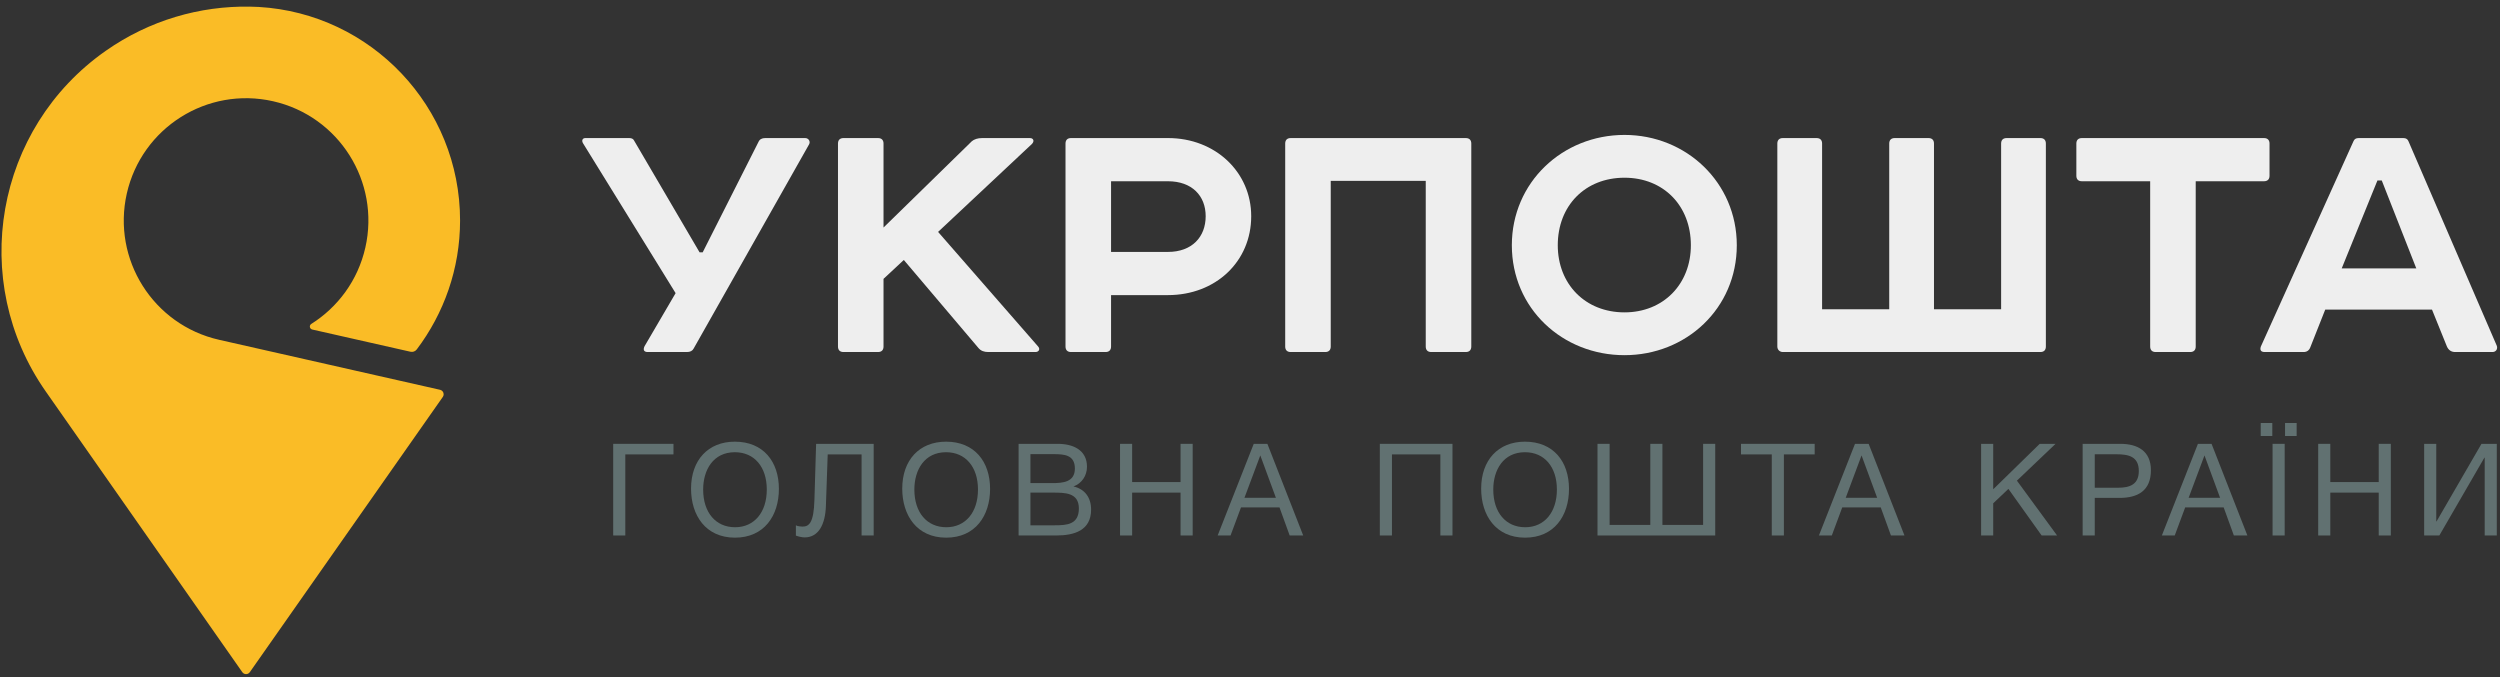 <svg width="288" height="78" viewBox="0 0 288 78" fill="none" xmlns="http://www.w3.org/2000/svg">
<rect x="0" y="0" width="288" height="78" fill="#333333" stroke="none"/>
<path d="M50.701 44.906C50.699 44.905 25.24 39.144 25.24 39.144C17.651 37.427 12.891 29.883 14.608 22.294C16.326 14.705 23.87 9.946 31.458 11.663C39.047 13.38 43.807 20.924 42.09 28.512C41.23 32.312 38.909 35.399 35.853 37.322C35.852 37.322 35.845 37.329 35.842 37.33C35.752 37.395 35.694 37.5 35.694 37.618C35.694 37.783 35.809 37.922 35.963 37.959C35.963 37.96 47.288 40.521 47.291 40.521C47.56 40.582 47.84 40.478 48.005 40.259C48.006 40.257 48.006 40.259 48.006 40.259C51.126 36.13 53 30.979 53 25.407C53 12.286 42.748 1.562 29.818 0.801C29.703 0.794 29.002 0.767 28.765 0.764C23.04 0.674 17.235 2.315 12.188 5.851C-0.56 14.776 -3.657 32.345 5.268 45.092L27.918 77.441C28.015 77.573 28.171 77.659 28.346 77.659C28.522 77.659 28.678 77.572 28.774 77.439C28.774 77.439 51.017 45.719 51.019 45.716C51.076 45.632 51.109 45.53 51.109 45.42C51.109 45.169 50.935 44.959 50.701 44.906Z" fill="#FABC26"/>
<path d="M72.494 15.906C72.766 15.906 72.947 15.996 73.037 16.177L80.59 29.066H80.951L87.373 16.357C87.509 16.041 87.781 15.906 88.142 15.906H92.755C93.163 15.906 93.388 16.313 93.207 16.629L79.911 40.147C79.775 40.418 79.504 40.554 79.142 40.554H74.62C74.122 40.554 74.077 40.237 74.258 39.876L77.83 33.77L67.158 16.494C66.976 16.177 67.112 15.906 67.429 15.906H72.494Z" fill="#EEEEEE"/>
<path d="M101.148 15.906C101.556 15.906 101.782 16.131 101.782 16.539V26.211L111.959 16.267C112.23 16.041 112.636 15.906 113.134 15.906H118.651C119.059 15.906 119.195 16.267 118.877 16.584L108.068 26.715L119.556 39.876C119.873 40.191 119.692 40.554 119.285 40.554H113.858C113.36 40.554 112.999 40.418 112.727 40.101L104.12 29.949L101.782 32.124V39.92C101.782 40.328 101.556 40.554 101.148 40.554H97.169C96.762 40.554 96.536 40.328 96.536 39.92V16.539C96.536 16.131 96.762 15.906 97.169 15.906H101.148Z" fill="#EEEEEE"/>
<path d="M134.552 29.021C137.311 29.021 138.894 27.303 138.894 24.906C138.894 22.554 137.311 20.881 134.552 20.881H127.994V29.021H134.552ZM134.552 15.905C140.024 15.905 144.139 19.84 144.139 24.906C144.139 30.152 140.024 33.996 134.552 33.996H127.994V39.92C127.994 40.327 127.767 40.554 127.361 40.554H123.38C122.974 40.554 122.747 40.327 122.747 39.92V16.539C122.747 16.131 122.974 15.905 123.38 15.905H134.552Z" fill="#EEEEEE"/>
<path d="M168.86 15.906C169.266 15.906 169.493 16.131 169.493 16.539V39.92C169.493 40.328 169.266 40.554 168.86 40.554H164.878C164.473 40.554 164.246 40.328 164.246 39.92V20.835H153.301V39.92C153.301 40.328 153.075 40.554 152.668 40.554H148.688C148.281 40.554 148.055 40.328 148.055 39.92V16.539C148.055 16.131 148.281 15.906 148.688 15.906H168.86Z" fill="#EEEEEE"/>
<path d="M179.455 28.252C179.455 32.729 182.62 35.985 187.143 35.985C191.622 35.985 194.788 32.729 194.788 28.252C194.788 23.684 191.622 20.473 187.143 20.473C182.62 20.473 179.455 23.684 179.455 28.252ZM187.143 15.543C194.244 15.543 200.079 21.015 200.079 28.252C200.079 35.533 194.244 40.916 187.143 40.916C179.998 40.916 174.164 35.533 174.164 28.252C174.164 21.015 179.998 15.543 187.143 15.543Z" fill="#EEEEEE"/>
<path d="M217.639 35.625V16.538C217.639 16.132 217.864 15.906 218.273 15.906H222.162C222.569 15.906 222.795 16.132 222.795 16.538V35.625H230.529V16.538C230.529 16.132 230.754 15.906 231.162 15.906H235.052C235.459 15.906 235.684 16.132 235.684 16.538V39.92C235.684 40.328 235.459 40.554 235.052 40.554H205.383C205.067 40.554 204.749 40.328 204.749 39.92V16.538C204.749 16.132 204.974 15.906 205.383 15.906H209.272C209.679 15.906 209.905 16.132 209.905 16.538V35.625H217.639Z" fill="#EEEEEE"/>
<path d="M260.816 15.906C261.221 15.906 261.449 16.131 261.449 16.539V20.247C261.449 20.654 261.221 20.88 260.816 20.88H252.946V39.92C252.946 40.328 252.719 40.554 252.313 40.554H248.333C247.926 40.554 247.7 40.328 247.7 39.92V20.88H239.83C239.424 20.88 239.196 20.654 239.196 20.247V16.539C239.196 16.131 239.424 15.906 239.83 15.906H260.816Z" fill="#EEEEEE"/>
<path d="M269.765 30.921H278.357L274.379 20.791H273.881L269.765 30.921ZM280.167 35.669H267.865L266.147 40.011C266.012 40.373 265.741 40.554 265.379 40.554H260.901C260.45 40.554 260.314 40.327 260.45 39.92L271.122 16.268C271.212 16.041 271.394 15.905 271.711 15.905H276.866C277.182 15.905 277.364 16.041 277.454 16.268L287.63 39.83C287.766 40.193 287.54 40.554 287.132 40.554H282.836C282.385 40.554 282.066 40.327 281.886 39.92L280.167 35.669Z" fill="#EEEEEE"/>
<path d="M70.64 61.687V51.131H77.584V52.347H72.035V61.687H70.64Z" fill="#617171"/>
<path d="M81.004 56.394C81.004 59.033 82.443 60.738 84.683 60.738C86.894 60.738 88.334 59.018 88.334 56.394C88.334 53.785 86.894 52.095 84.654 52.095C82.161 52.095 81.004 54.141 81.004 56.394ZM89.729 56.32C89.729 59.419 88.022 61.938 84.669 61.938C81.286 61.938 79.609 59.359 79.609 56.29C79.609 53 81.582 50.88 84.654 50.88C87.933 50.88 89.729 53.177 89.729 56.32Z" fill="#617171"/>
<path d="M100.648 61.687H99.254V52.347H95.352L95.144 58.291C95.07 60.412 94.298 61.909 92.696 61.909C92.398 61.909 91.954 61.805 91.686 61.701V60.515C91.88 60.634 92.28 60.664 92.443 60.664C93.2 60.664 93.749 60.249 93.823 57.565L94.016 51.131H100.648V61.687Z" fill="#617171"/>
<path d="M105.334 56.394C105.334 59.033 106.773 60.738 109.014 60.738C111.224 60.738 112.664 59.018 112.664 56.394C112.664 53.785 111.224 52.095 108.984 52.095C106.491 52.095 105.334 54.141 105.334 56.394ZM114.058 56.32C114.058 59.419 112.353 61.938 108.999 61.938C105.616 61.938 103.938 59.359 103.938 56.29C103.938 53 105.913 50.88 108.984 50.88C112.263 50.88 114.058 53.177 114.058 56.32Z" fill="#617171"/>
<path d="M118.707 60.515H121.497C122.906 60.515 124.286 60.427 124.286 58.574C124.286 56.735 122.668 56.75 121.259 56.75H118.707V60.515ZM118.707 55.653H121.214C122.401 55.653 123.826 55.564 123.826 53.978C123.826 52.391 122.594 52.317 121.348 52.317H118.707V55.653ZM121.853 51.131C123.604 51.131 125.22 51.828 125.22 53.77C125.22 54.807 124.612 55.698 123.663 56.038C124.968 56.335 125.695 57.313 125.695 58.707C125.695 61.138 123.707 61.687 121.689 61.687H117.342V51.131H121.853Z" fill="#617171"/>
<path d="M137.396 61.687H136.001V56.75H130.422V61.687H129.027V51.131H130.422V55.534H136.001V51.131H137.396V61.687Z" fill="#617171"/>
<path d="M145.187 52.465L143.362 57.343H146.983L145.187 52.465ZM150.128 61.687H148.57L147.398 58.455H142.962L141.76 61.687H140.275L144.43 51.131H146.003L150.128 61.687Z" fill="#617171"/>
<path d="M167.326 61.687H165.931V52.347H160.352V61.687H158.957V51.131H167.326V61.687Z" fill="#617171"/>
<path d="M172.025 56.394C172.025 59.033 173.464 60.738 175.704 60.738C177.915 60.738 179.354 59.018 179.354 56.394C179.354 53.785 177.915 52.095 175.675 52.095C173.181 52.095 172.025 54.141 172.025 56.394ZM180.749 56.32C180.749 59.419 179.042 61.938 175.69 61.938C172.306 61.938 170.63 59.359 170.63 56.29C170.63 53 172.602 50.88 175.675 50.88C178.954 50.88 180.749 53.177 180.749 56.32Z" fill="#617171"/>
<path d="M184.032 51.131H185.427V60.471H190.116V51.131H191.51V60.471H196.198V51.131H197.593V61.687H184.032V51.131Z" fill="#617171"/>
<path d="M209.05 52.347H205.504V61.687H204.109V52.347H200.562V51.131H209.05V52.347Z" fill="#617171"/>
<path d="M214.451 52.465L212.628 57.343H216.248L214.451 52.465ZM219.394 61.687H217.835L216.663 58.455H212.226L211.025 61.687H209.54L213.695 51.131H215.268L219.394 61.687Z" fill="#617171"/>
<path d="M232.348 55.371L236.976 61.687H235.196L231.368 56.32L229.618 57.981V61.687H228.223V51.131H229.618V56.365L234.974 51.131H236.799L232.348 55.371Z" fill="#617171"/>
<path d="M241.316 56.187H244.001C245.352 56.187 246.391 55.816 246.391 54.26C246.391 52.569 245.188 52.332 243.808 52.332H241.316V56.187ZM244.268 51.131C246.287 51.131 247.785 51.976 247.785 54.17C247.785 56.557 246.242 57.358 244.18 57.358H241.316V61.687H239.921V51.131H244.268Z" fill="#617171"/>
<path d="M253.957 52.465L252.132 57.343H255.752L253.957 52.465ZM258.898 61.687H257.341L256.168 58.455H251.732L250.53 61.687H249.046L253.2 51.131H254.773L258.898 61.687Z" fill="#617171"/>
<path d="M264.575 50.227H263.238V48.73H264.575V50.227ZM263.195 61.687H261.8V51.131H263.195V61.687ZM261.77 50.227H260.435V48.73H261.77V50.227Z" fill="#617171"/>
<path d="M275.422 61.687H274.028V56.75H268.45V61.687H267.055V51.131H268.45V55.534H274.028V51.131H275.422V61.687Z" fill="#617171"/>
<path d="M279.263 51.131H280.658V60.071H280.686L285.865 51.131H287.63V61.687H286.236V52.717H286.206L281.013 61.687H279.263V51.131Z" fill="#617171"/>
</svg>
